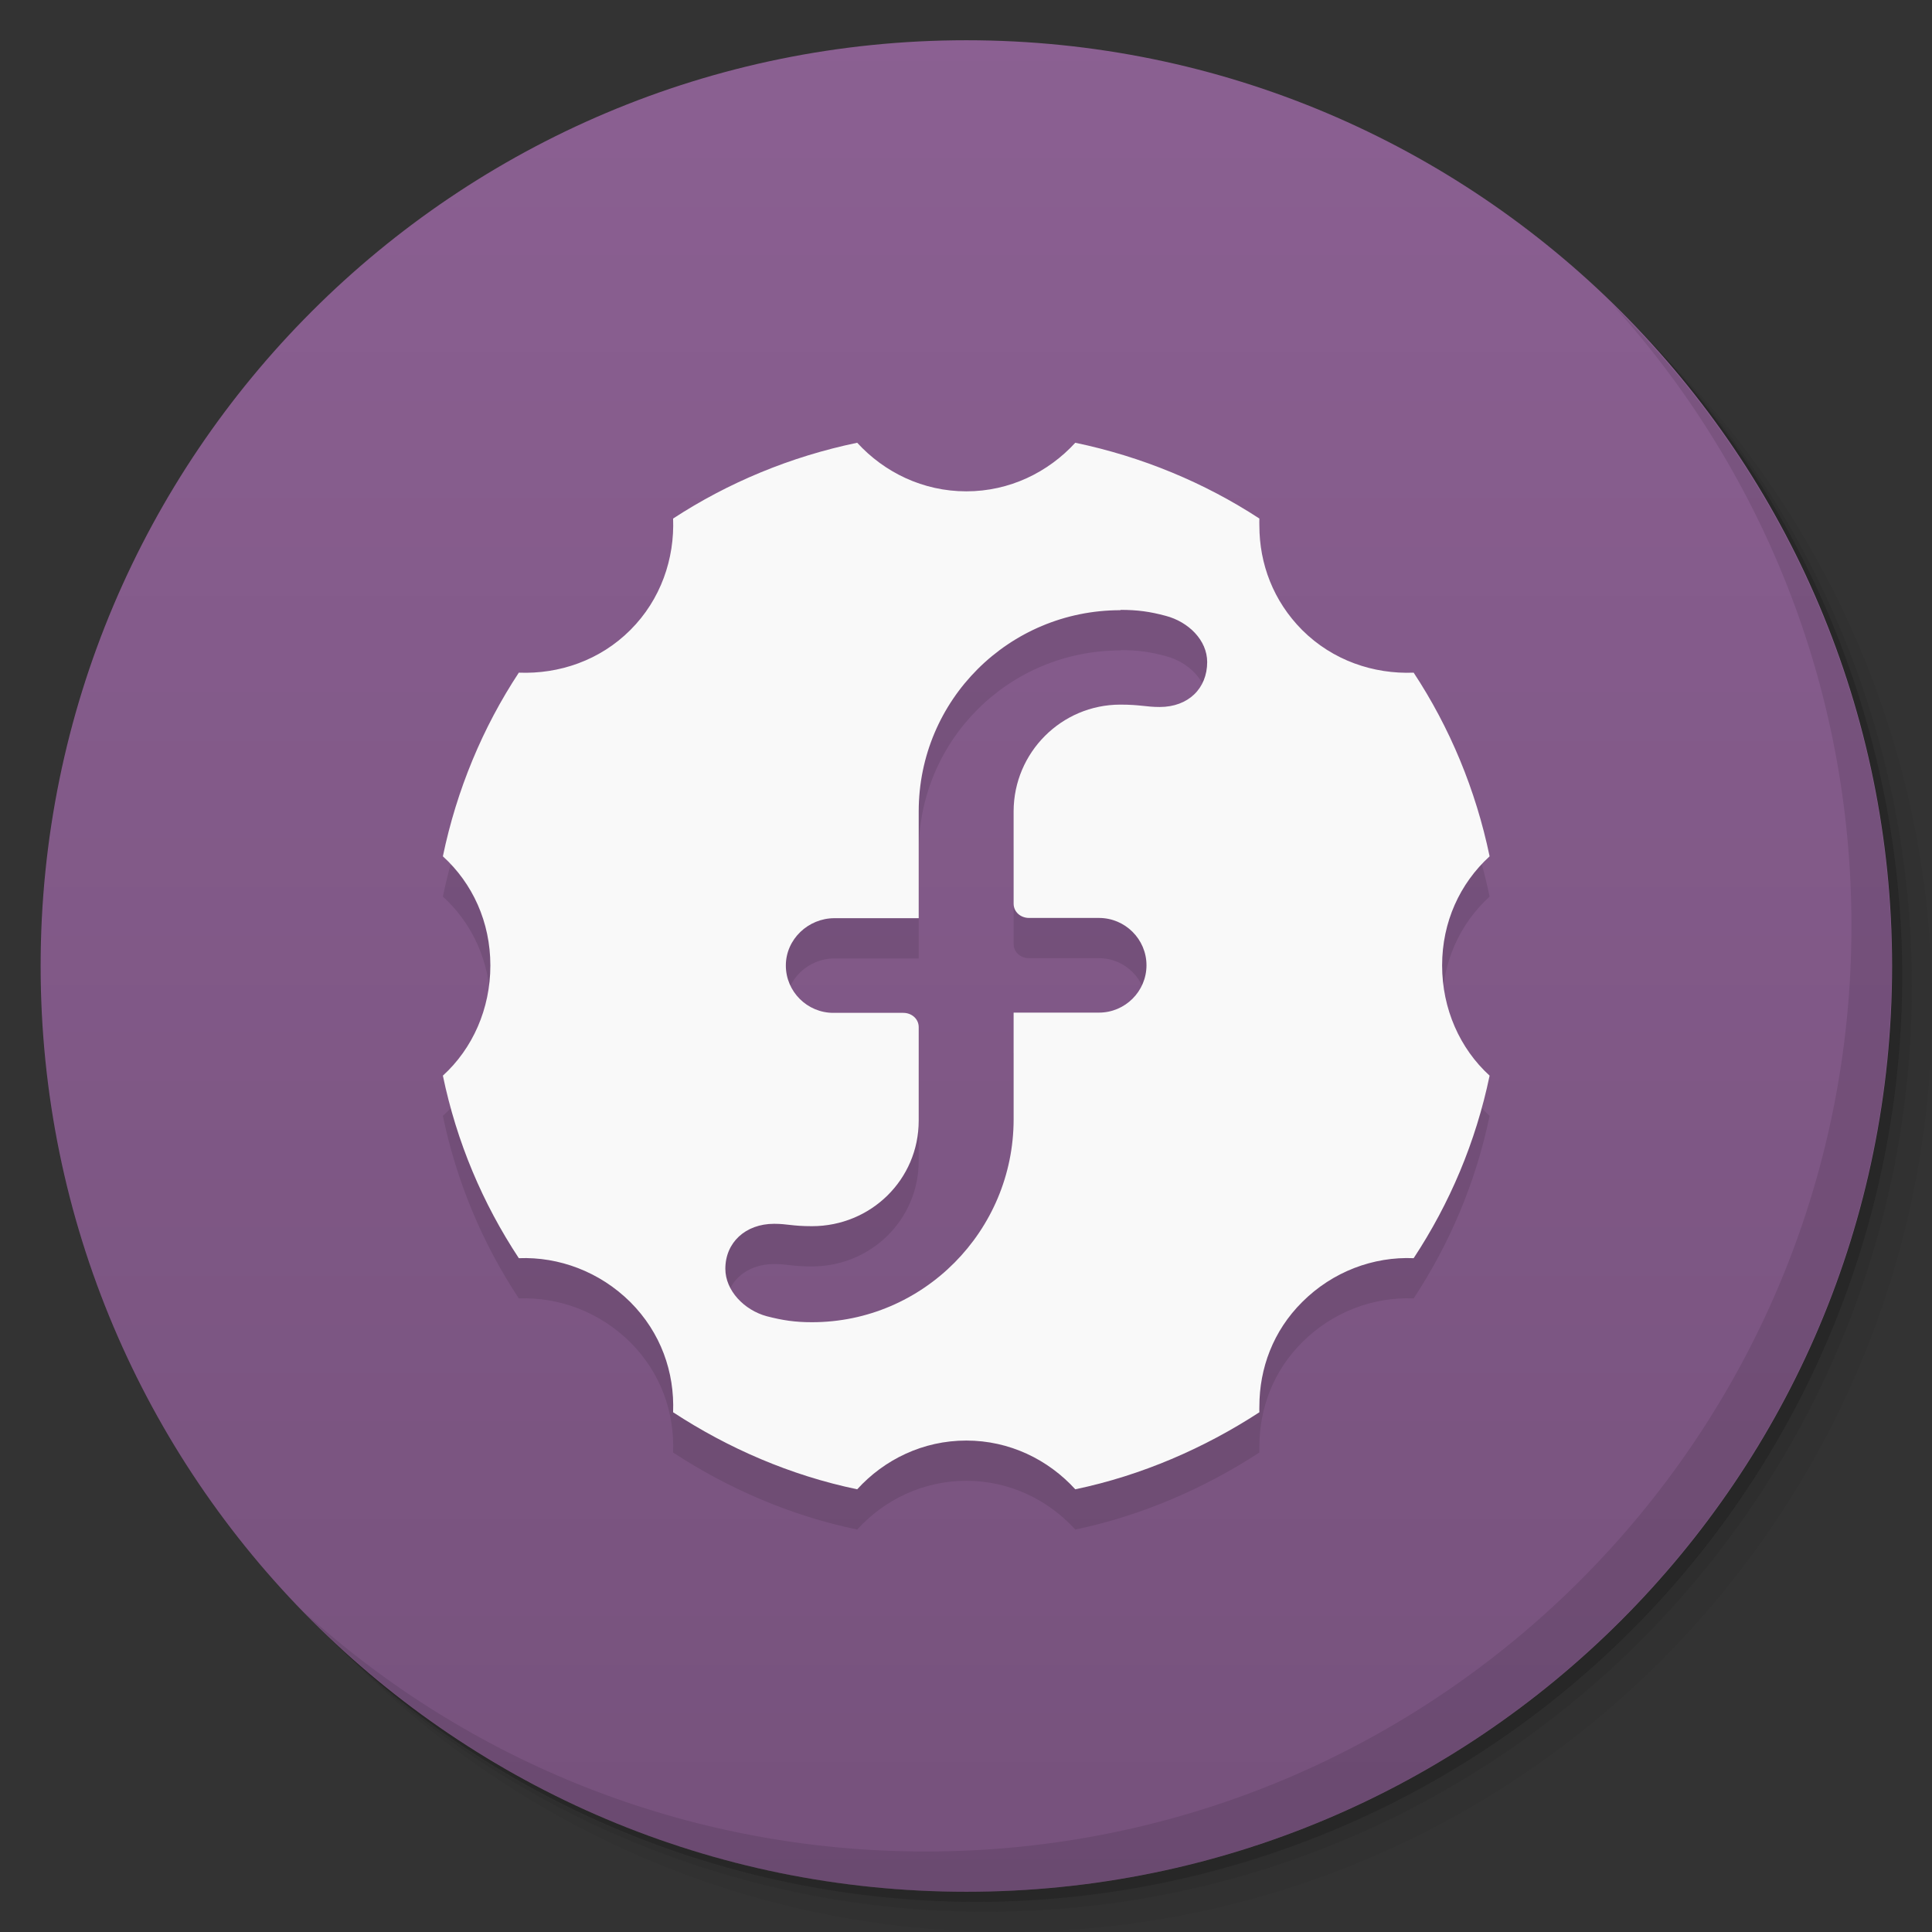 <svg viewBox="0 0 48 48"><rect x="0" y="0" width="48" height="48" fill="#333333" stroke="none"/><defs><linearGradient id="1" gradientUnits="userSpaceOnUse" y1="15" x2="0" y2="11" gradientTransform="matrix(15.333,0,0,11.5,415,-125.5)"><stop/><stop offset="1" stop-opacity="0"/></linearGradient><clipPath id="clipPath-122759488"><g transform="translate(0,-1004.362)"><path d="m -24 13 c 0 1.105 -0.672 2 -1.5 2 -0.828 0 -1.5 -0.895 -1.5 -2 0 -1.105 0.672 -2 1.5 -2 0.828 0 1.5 0.895 1.5 2 z" transform="matrix(15.333,0,0,11.5,415,878.862)" fill="#1890d0"/></g></clipPath><clipPath id="clipPath-137578610"><g transform="translate(0,-1004.362)"><path d="m -24 13 c 0 1.105 -0.672 2 -1.5 2 -0.828 0 -1.5 -0.895 -1.5 -2 0 -1.105 0.672 -2 1.5 -2 0.828 0 1.5 0.895 1.5 2 z" transform="matrix(15.333,0,0,11.5,415,878.862)" fill="#1890d0"/></g></clipPath></defs><g><g transform="translate(0,-1004.362)"><path d="m 25 1006.36 c -12.703 0 -23 10.298 -23 23 0 6.367 2.601 12.12 6.781 16.281 4.085 3.712 9.514 5.969 15.469 5.969 12.703 0 23 -10.297 23 -23 0 -5.954 -2.256 -11.384 -5.969 -15.469 -4.165 -4.181 -9.914 -6.781 -16.281 -6.781 z m 16.281 6.781 c 3.854 4.113 6.219 9.637 6.219 15.719 0 12.703 -10.297 23 -23 23 -6.081 0 -11.606 -2.364 -15.719 -6.219 4.16 4.144 9.883 6.719 16.219 6.719 12.703 0 23 -10.297 23 -23 0 -6.335 -2.575 -12.06 -6.719 -16.219 z" opacity="0.05"/><path d="m 41.28 1013.14 c 3.712 4.085 5.969 9.514 5.969 15.469 0 12.703 -10.297 23 -23 23 -5.954 0 -11.384 -2.256 -15.469 -5.969 4.113 3.854 9.637 6.219 15.719 6.219 12.703 0 23 -10.297 23 -23 0 -6.081 -2.364 -11.606 -6.219 -15.719 z" opacity="0.1"/><path transform="matrix(15.333,0,0,11.5,415.25,879.112)" d="m -24 13 a 1.5 2 0 1 1 -3 0 1.5 2 0 1 1 3 0 z" opacity="0.2"/></g></g><g><g transform="translate(0,-1004.362)"><path d="m -24 13 c 0 1.105 -0.672 2 -1.5 2 -0.828 0 -1.5 -0.895 -1.5 -2 0 -1.105 0.672 -2 1.5 -2 0.828 0 1.5 0.895 1.5 2 z" transform="matrix(15.333,0,0,11.5,415,878.862)" fill="#8b6092"/></g></g><g><path d="m 47 24 c 0 12.703 -10.297 23 -23 23 -12.703 0 -23 -10.297 -23 -23 0 -12.703 10.297 -23 23 -23 12.703 0 23 10.297 23 23 z" opacity="0.15" fill="url(#1)"/></g><g><g clip-path="url(#clipPath-122759488)"><g transform="translate(0,1)"><g opacity="0.1"><!-- color: #8b6092 --><g><path d="m 21.297 11 c -1.656 0.344 -3.203 0.988 -4.574 1.883 c 0.039 0.992 -0.301 2.01 -1.063 2.77 c -0.758 0.758 -1.773 1.098 -2.77 1.059 c -0.898 1.363 -1.543 2.91 -1.887 4.563 c 0.738 0.672 1.18 1.633 1.18 2.711 c 0 1.078 -0.441 2.066 -1.18 2.738 c 0.344 1.652 0.988 3.172 1.887 4.535 c 0.996 -0.039 2.01 0.336 2.77 1.09 c 0.758 0.758 1.102 1.742 1.063 2.738 c 1.367 0.895 2.918 1.57 4.574 1.914 c 0.672 -0.738 1.633 -1.211 2.711 -1.211 c 1.074 0 2.035 0.473 2.707 1.211 c 1.648 -0.344 3.207 -1.023 4.574 -1.914 c -0.004 -0.055 0 -0.098 0 -0.148 c 0 -0.941 0.34 -1.871 1.063 -2.59 c 0.758 -0.758 1.773 -1.133 2.77 -1.09 c 0.898 -1.363 1.543 -2.883 1.887 -4.535 c -0.738 -0.672 -1.18 -1.66 -1.18 -2.738 c 0 -1.078 0.441 -2.035 1.18 -2.711 c -0.344 -1.652 -0.988 -3.199 -1.887 -4.563 c -0.996 0.039 -2.01 -0.301 -2.77 -1.059 c -0.719 -0.723 -1.063 -1.648 -1.063 -2.59 c 0 -0.055 -0.004 -0.125 0 -0.18 c -1.363 -0.891 -2.922 -1.539 -4.574 -1.883 c -0.672 0.734 -1.633 1.207 -2.707 1.207 c -1.078 0 -2.039 -0.473 -2.711 -1.207 m 6.543 4.152 c 0.422 0 0.73 0.043 1.121 0.148 c 0.566 0.148 1.031 0.605 1.031 1.148 c 0 0.656 -0.469 1.117 -1.18 1.117 c -0.34 0 -0.48 -0.059 -0.977 -0.059 c -1.465 0 -2.648 1.191 -2.652 2.648 l 0 2.297 c 0 0.207 0.176 0.355 0.383 0.355 l 1.738 0 c 0.648 0 1.18 0.527 1.18 1.176 c 0 0.648 -0.531 1.176 -1.18 1.176 l -2.121 0 l 0 2.652 c 0 2.77 -2.242 5.04 -5.01 5.04 c -0.422 0 -0.73 -0.047 -1.121 -0.148 c -0.566 -0.152 -1.031 -0.641 -1.031 -1.18 c 0 -0.652 0.5 -1.117 1.211 -1.117 c 0.336 0 0.445 0.059 0.941 0.059 c 1.465 0 2.652 -1.16 2.652 -2.621 l 0 -2.324 c 0 -0.207 -0.176 -0.355 -0.383 -0.355 l -1.738 0 c -0.648 0 -1.18 -0.527 -1.18 -1.176 c 0 -0.652 0.555 -1.176 1.207 -1.176 l 2.094 0 l 0 -2.652 c 0 -2.77 2.242 -5 5.01 -5 m 0.004 0" fill="#000" stroke="none" fill-rule="nonzero" fill-opacity="1"/></g></g></g></g></g><g><g clip-path="url(#clipPath-137578610)"><!-- color: #8b6092 --><g><path d="m 21.297 11 c -1.656 0.344 -3.203 0.988 -4.574 1.883 c 0.039 0.992 -0.301 2.01 -1.063 2.77 c -0.758 0.758 -1.773 1.098 -2.77 1.059 c -0.898 1.363 -1.543 2.91 -1.887 4.563 c 0.738 0.672 1.18 1.633 1.18 2.711 c 0 1.078 -0.441 2.066 -1.18 2.738 c 0.344 1.652 0.988 3.172 1.887 4.535 c 0.996 -0.039 2.01 0.336 2.77 1.09 c 0.758 0.758 1.102 1.742 1.063 2.738 c 1.367 0.895 2.918 1.57 4.574 1.914 c 0.672 -0.738 1.633 -1.211 2.711 -1.211 c 1.074 0 2.035 0.473 2.707 1.211 c 1.648 -0.344 3.207 -1.023 4.574 -1.914 c -0.004 -0.055 0 -0.098 0 -0.148 c 0 -0.941 0.34 -1.871 1.063 -2.59 c 0.758 -0.758 1.773 -1.133 2.77 -1.09 c 0.898 -1.363 1.543 -2.883 1.887 -4.535 c -0.738 -0.672 -1.18 -1.66 -1.18 -2.738 c 0 -1.078 0.441 -2.035 1.18 -2.711 c -0.344 -1.652 -0.988 -3.199 -1.887 -4.563 c -0.996 0.039 -2.01 -0.301 -2.77 -1.059 c -0.719 -0.723 -1.063 -1.648 -1.063 -2.59 c 0 -0.055 -0.004 -0.125 0 -0.18 c -1.363 -0.891 -2.922 -1.539 -4.574 -1.883 c -0.672 0.734 -1.633 1.207 -2.707 1.207 c -1.078 0 -2.039 -0.473 -2.711 -1.207 m 6.543 4.152 c 0.422 0 0.73 0.043 1.121 0.148 c 0.566 0.148 1.031 0.605 1.031 1.148 c 0 0.656 -0.469 1.117 -1.18 1.117 c -0.34 0 -0.48 -0.059 -0.977 -0.059 c -1.465 0 -2.648 1.191 -2.652 2.648 l 0 2.297 c 0 0.207 0.176 0.355 0.383 0.355 l 1.738 0 c 0.648 0 1.18 0.527 1.18 1.176 c 0 0.648 -0.531 1.176 -1.18 1.176 l -2.121 0 l 0 2.652 c 0 2.77 -2.242 5.04 -5.01 5.04 c -0.422 0 -0.73 -0.047 -1.121 -0.148 c -0.566 -0.152 -1.031 -0.641 -1.031 -1.18 c 0 -0.652 0.5 -1.117 1.211 -1.117 c 0.336 0 0.445 0.059 0.941 0.059 c 1.465 0 2.652 -1.16 2.652 -2.621 l 0 -2.324 c 0 -0.207 -0.176 -0.355 -0.383 -0.355 l -1.738 0 c -0.648 0 -1.18 -0.527 -1.18 -1.176 c 0 -0.652 0.555 -1.176 1.207 -1.176 l 2.094 0 l 0 -2.652 c 0 -2.77 2.242 -5 5.01 -5 m 0.004 0" fill="#f9f9f9" stroke="none" fill-rule="nonzero" fill-opacity="1"/></g></g></g><g><path d="m 40.03 7.531 c 3.712 4.084 5.969 9.514 5.969 15.469 0 12.703 -10.297 23 -23 23 c -5.954 0 -11.384 -2.256 -15.469 -5.969 4.178 4.291 10.01 6.969 16.469 6.969 c 12.703 0 23 -10.298 23 -23 0 -6.462 -2.677 -12.291 -6.969 -16.469 z" opacity="0.1"/></g></svg>